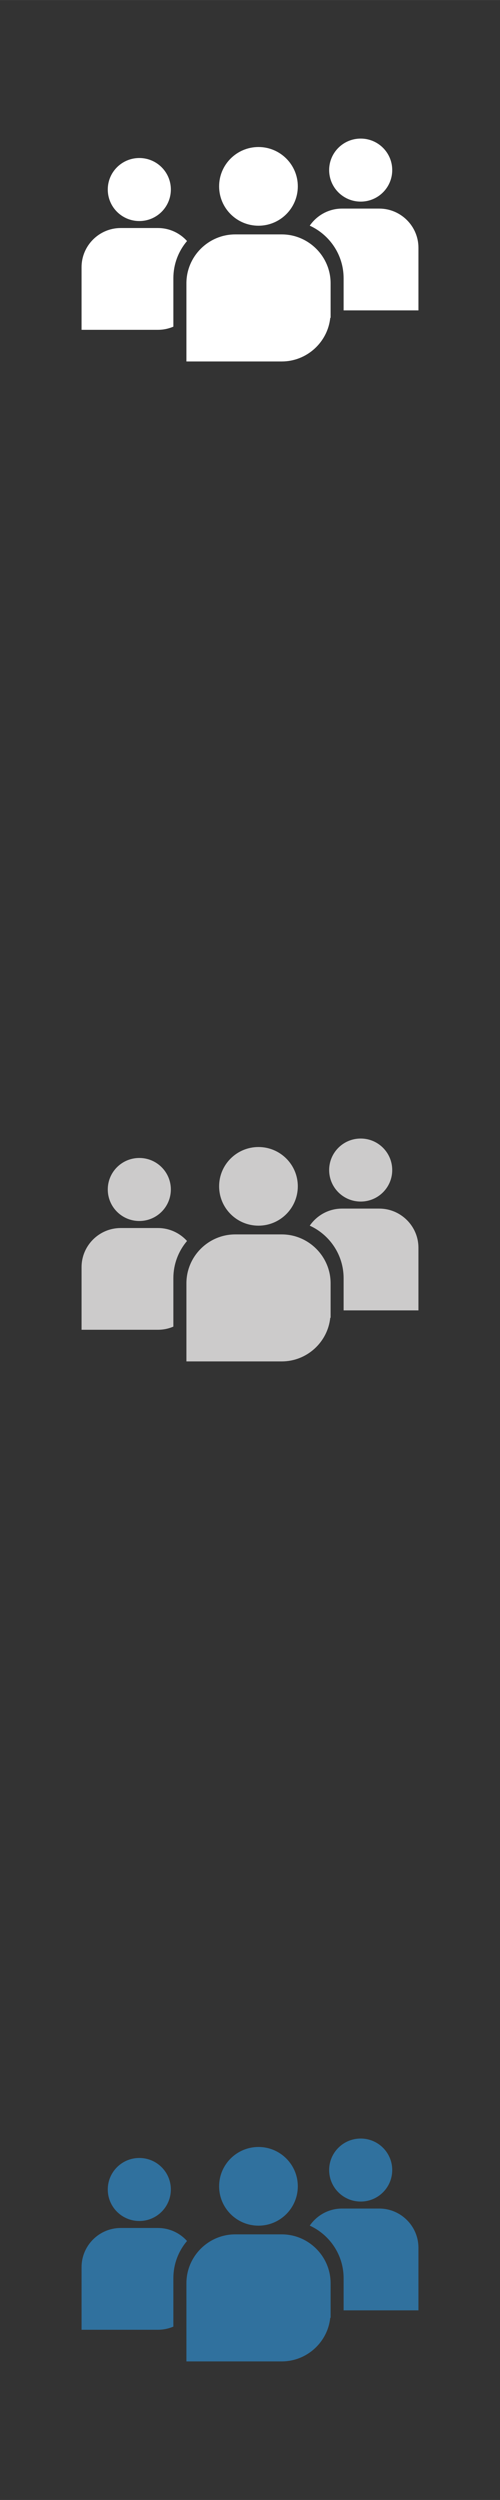 <svg xmlns="http://www.w3.org/2000/svg" xml:space="preserve" width="120.65mm" height="603.25mm" version="1.1" style="shape-rendering:geometricPrecision; text-rendering:geometricPrecision; image-rendering:optimizeQuality; fill-rule:evenodd; clip-rule:evenodd"
viewBox="0 0 9956 49779"
 xmlns:xlink="http://www.w3.org/1999/xlink">
 <rect x="0" y="0" width="9956" height="49779" fill="#333333" stroke="none"/>
 <!-- Created by: Treedbox, treedbox.com.br -->
 <defs>
  <style type="text/css">
   <![CDATA[
    .fil0 {fill:none}
    .fil3 {fill:#30719E}
    .fil2 {fill:#CCCBCB}
    .fil1 {fill:white}
   ]]>
  </style>
 </defs>
 <g id="geo">
  <polygon class="fil0" points="0,0 9956,0 9956,49779 0,49779 "/>
  <g id="_771473728">
   <g id="_589537712_3">
    <path class="fil1" d="M7182 2759c347,0 628,281 628,627 0,347 -281,628 -628,628 -347,0 -628,-281 -628,-628 0,-346 281,-627 628,-627z"/>
    <path class="fil1" d="M6811 4153l741 0c429,0 780,351 780,780l0 85 0 86 0 297 0 83 0 696 -780 0 -470 0 -240 0 0 -389 0 -252c0,-463 -277,-864 -674,-1046 141,-205 377,-340 643,-340l0 0z"/>
   </g>
   <g id="_589537712_3_0">
    <path class="fil1" d="M2774 3146c-347,0 -628,281 -628,627 0,347 281,628 628,628 347,0 628,-281 628,-628 0,-346 -281,-627 -628,-627z"/>
    <path class="fil1" d="M3145 4540l-741 0c-430,0 -780,351 -780,780l0 85 0 86 0 296 0 84 0 696 780 0 470 0 271 0c109,0 212,-23 307,-63l0 -153 0 -122 0 -438 0 -127 0 -125c0,-281 102,-540 272,-740 -143,-159 -350,-259 -579,-259l0 0z"/>
   </g>
   <g id="_589537712_3_1">
    <path class="fil1" d="M5147 2927c-433,0 -784,351 -784,783 0,433 351,784 784,784 432,0 783,-351 783,-784 0,-432 -351,-783 -783,-783z"/>
    <path class="fil1" d="M5610 4667l-926 0c-535,0 -972,438 -972,973l0 106 0 107 0 371 0 104 0 869 972 0 587 0 339 0c499,0 915,-382 966,-869l7 0 0 -104 0 -371 0 -213c0,-535 -439,-973 -973,-973l0 0z"/>
   </g>
  </g>
  <g id="_771475488">
   <g id="_589537712_3_2">
    <path class="fil2" d="M7182 22670c347,0 628,281 628,628 0,346 -281,627 -628,627 -347,0 -628,-281 -628,-627 0,-347 281,-628 628,-628z"/>
    <path class="fil2" d="M6811 24065l741 0c429,0 780,351 780,779l0 85 0 86 0 297 0 83 0 697 -780 0 -470 0 -240 0 0 -390 0 -252c0,-462 -277,-864 -674,-1045 141,-205 377,-340 643,-340l0 0z"/>
   </g>
   <g id="_589537712_3_3">
    <path class="fil2" d="M2774 23057c-347,0 -628,281 -628,627 0,347 281,628 628,628 347,0 628,-281 628,-628 0,-346 -281,-627 -628,-627z"/>
    <path class="fil2" d="M3145 24452l-741 0c-430,0 -780,350 -780,779l0 85 0 86 0 297 0 83 0 696 780 0 470 0 271 0c109,0 212,-22 307,-63l0 -152 0 -123 0 -438 0 -126 0 -126c0,-281 102,-539 272,-740 -143,-158 -350,-258 -579,-258l0 0z"/>
   </g>
   <g id="_589537712_3_4">
    <path class="fil2" d="M5147 22839c-433,0 -784,350 -784,782 0,433 351,784 784,784 432,0 783,-351 783,-784 0,-432 -351,-782 -783,-782z"/>
    <path class="fil2" d="M5610 24579l-926 0c-535,0 -972,438 -972,973l0 106 0 107 0 371 0 103 0 869 972 0 587 0 339 0c499,0 915,-381 966,-869l7 0 0 -103 0 -371 0 -213c0,-535 -439,-973 -973,-973l0 0z"/>
   </g>
  </g>
  <g id="_771472480">
   <g id="_589537712_3_5">
    <path class="fil3" d="M7182 42582c347,0 628,281 628,627 0,347 -281,628 -628,628 -347,0 -628,-281 -628,-628 0,-346 281,-627 628,-627z"/>
    <path class="fil3" d="M6811 43976l741 0c429,0 780,351 780,780l0 85 0 86 0 297 0 83 0 696 -780 0 -470 0 -240 0 0 -389 0 -252c0,-463 -277,-864 -674,-1046 141,-205 377,-340 643,-340l0 0z"/>
   </g>
   <g id="_589537712_3_6">
    <path class="fil3" d="M2774 42969c-347,0 -628,281 -628,627 0,347 281,628 628,628 347,0 628,-281 628,-628 0,-346 -281,-627 -628,-627z"/>
    <path class="fil3" d="M3145 44363l-741 0c-430,0 -780,351 -780,780l0 85 0 86 0 296 0 84 0 696 780 0 470 0 271 0c109,0 212,-23 307,-63l0 -153 0 -122 0 -438 0 -127 0 -125c0,-281 102,-540 272,-740 -143,-159 -350,-259 -579,-259l0 0z"/>
   </g>
   <g id="_589537712_3_7">
    <path class="fil3" d="M5147 42750c-433,0 -784,351 -784,783 0,433 351,784 784,784 432,0 783,-351 783,-784 0,-432 -351,-783 -783,-783z"/>
    <path class="fil3" d="M5610 44490l-926 0c-535,0 -972,438 -972,973l0 106 0 107 0 371 0 104 0 869 972 0 587 0 339 0c499,0 915,-382 966,-869l7 0 0 -104 0 -371 0 -213c0,-535 -439,-973 -973,-973l0 0z"/>
   </g>
  </g>
 </g>
</svg>